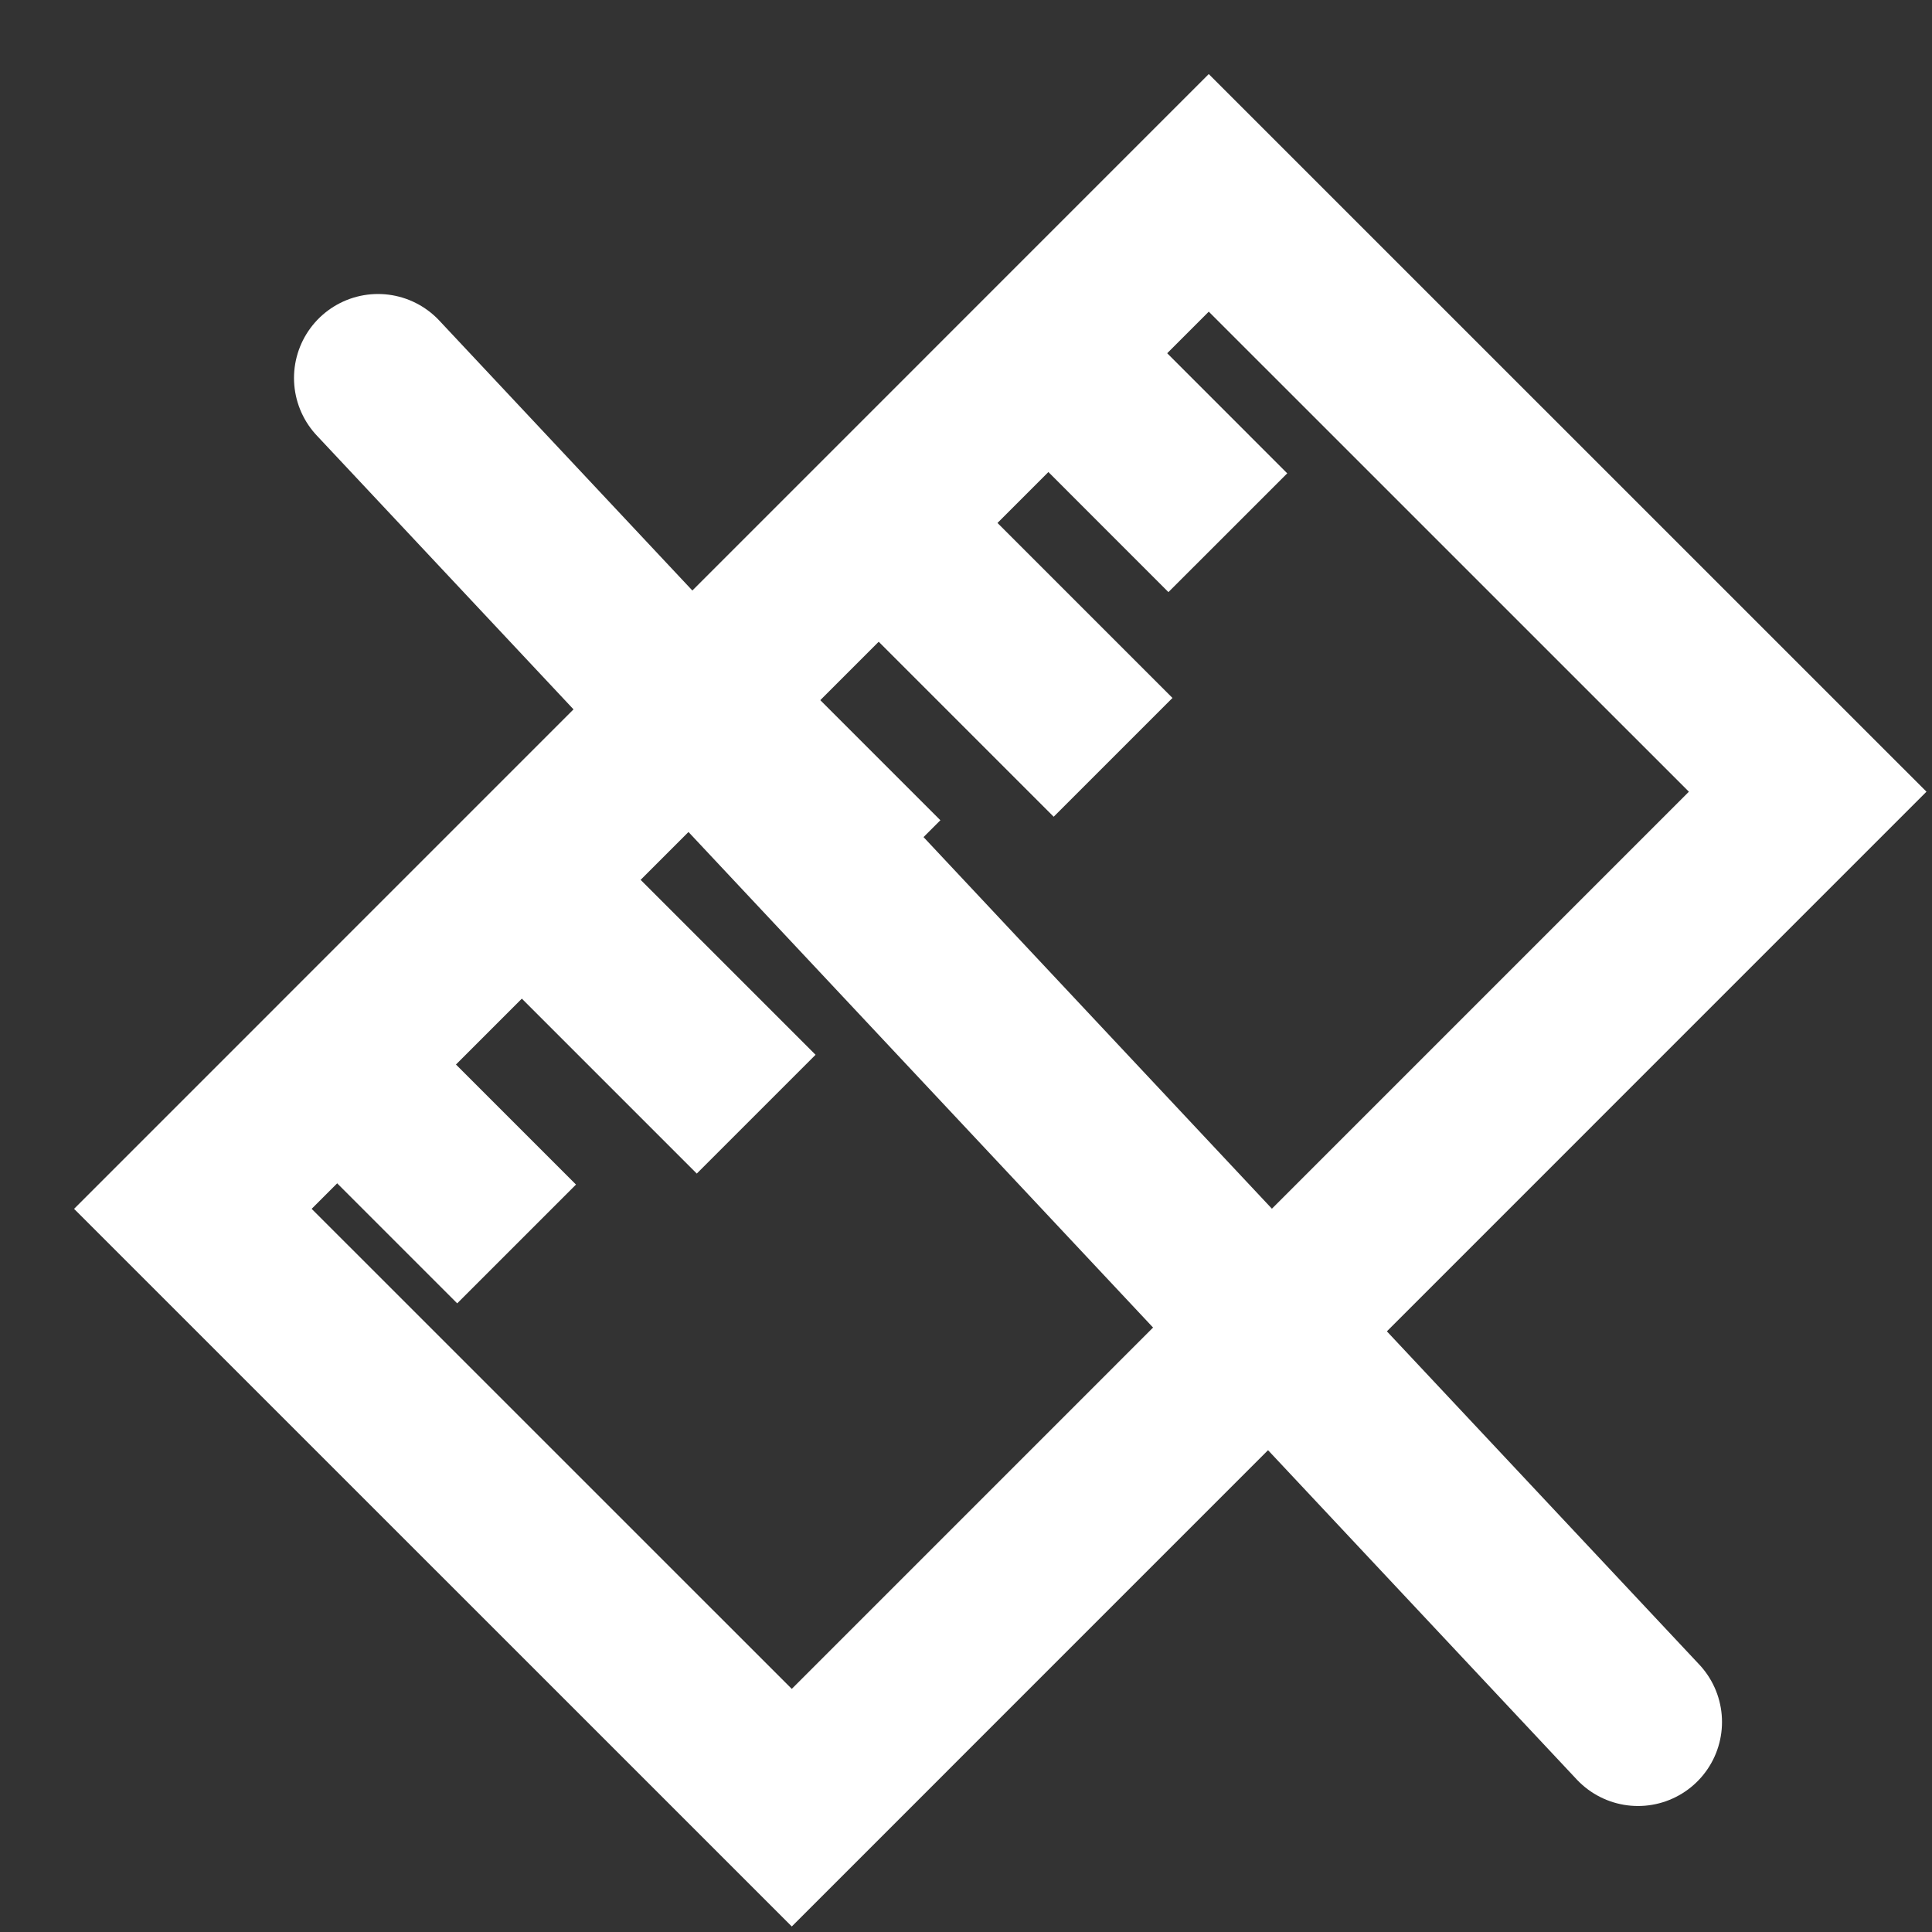 <?xml version="1.0" encoding="UTF-8"?>
<svg width="23px" height="23px" viewBox="0 0 23 23" version="1.1" xmlns="http://www.w3.org/2000/svg" xmlns:xlink="http://www.w3.org/1999/xlink">
    <rect x="0" y="0" width="23" height="23" fill="#333333" stroke="none"/>
    <title>编组备份</title>
    <g id="构家方案" stroke="none" stroke-width="1" fill="none" fill-rule="evenodd">
        <g id="关闭icon状态" transform="translate(-332, -318)" stroke="#FFFFFF" stroke-width="2">
            <g id="量尺关闭" transform="translate(328, 314)">
                <g id="编组备份" transform="translate(6, 6)">
                    <line x1="2.014" y1="10.673" x2="4.15" y2="12.809" id="Stroke-1"></line>
                    <line x1="4.212" y1="8.474" x2="7.002" y2="11.264" id="Stroke-3"></line>
                    <line x1="6.351" y1="6.335" x2="8.488" y2="8.472" id="Stroke-4"></line>
                    <line x1="8.461" y1="4.226" x2="11.251" y2="7.016" id="Stroke-5"></line>
                    <line x1="10.481" y1="2.205" x2="12.617" y2="4.342" id="Stroke-6"></line>
                    <polygon id="Stroke-7" points="7.426 19.52 0.296 12.391 12.39 0.296 19.52 7.425"></polygon>
                    <line x1="2.5" y1="2.5" x2="17.5" y2="18.5" id="直线-4" stroke-linecap="round" stroke-linejoin="round"></line>
                </g>
            </g>
        </g>
    </g>
</svg>